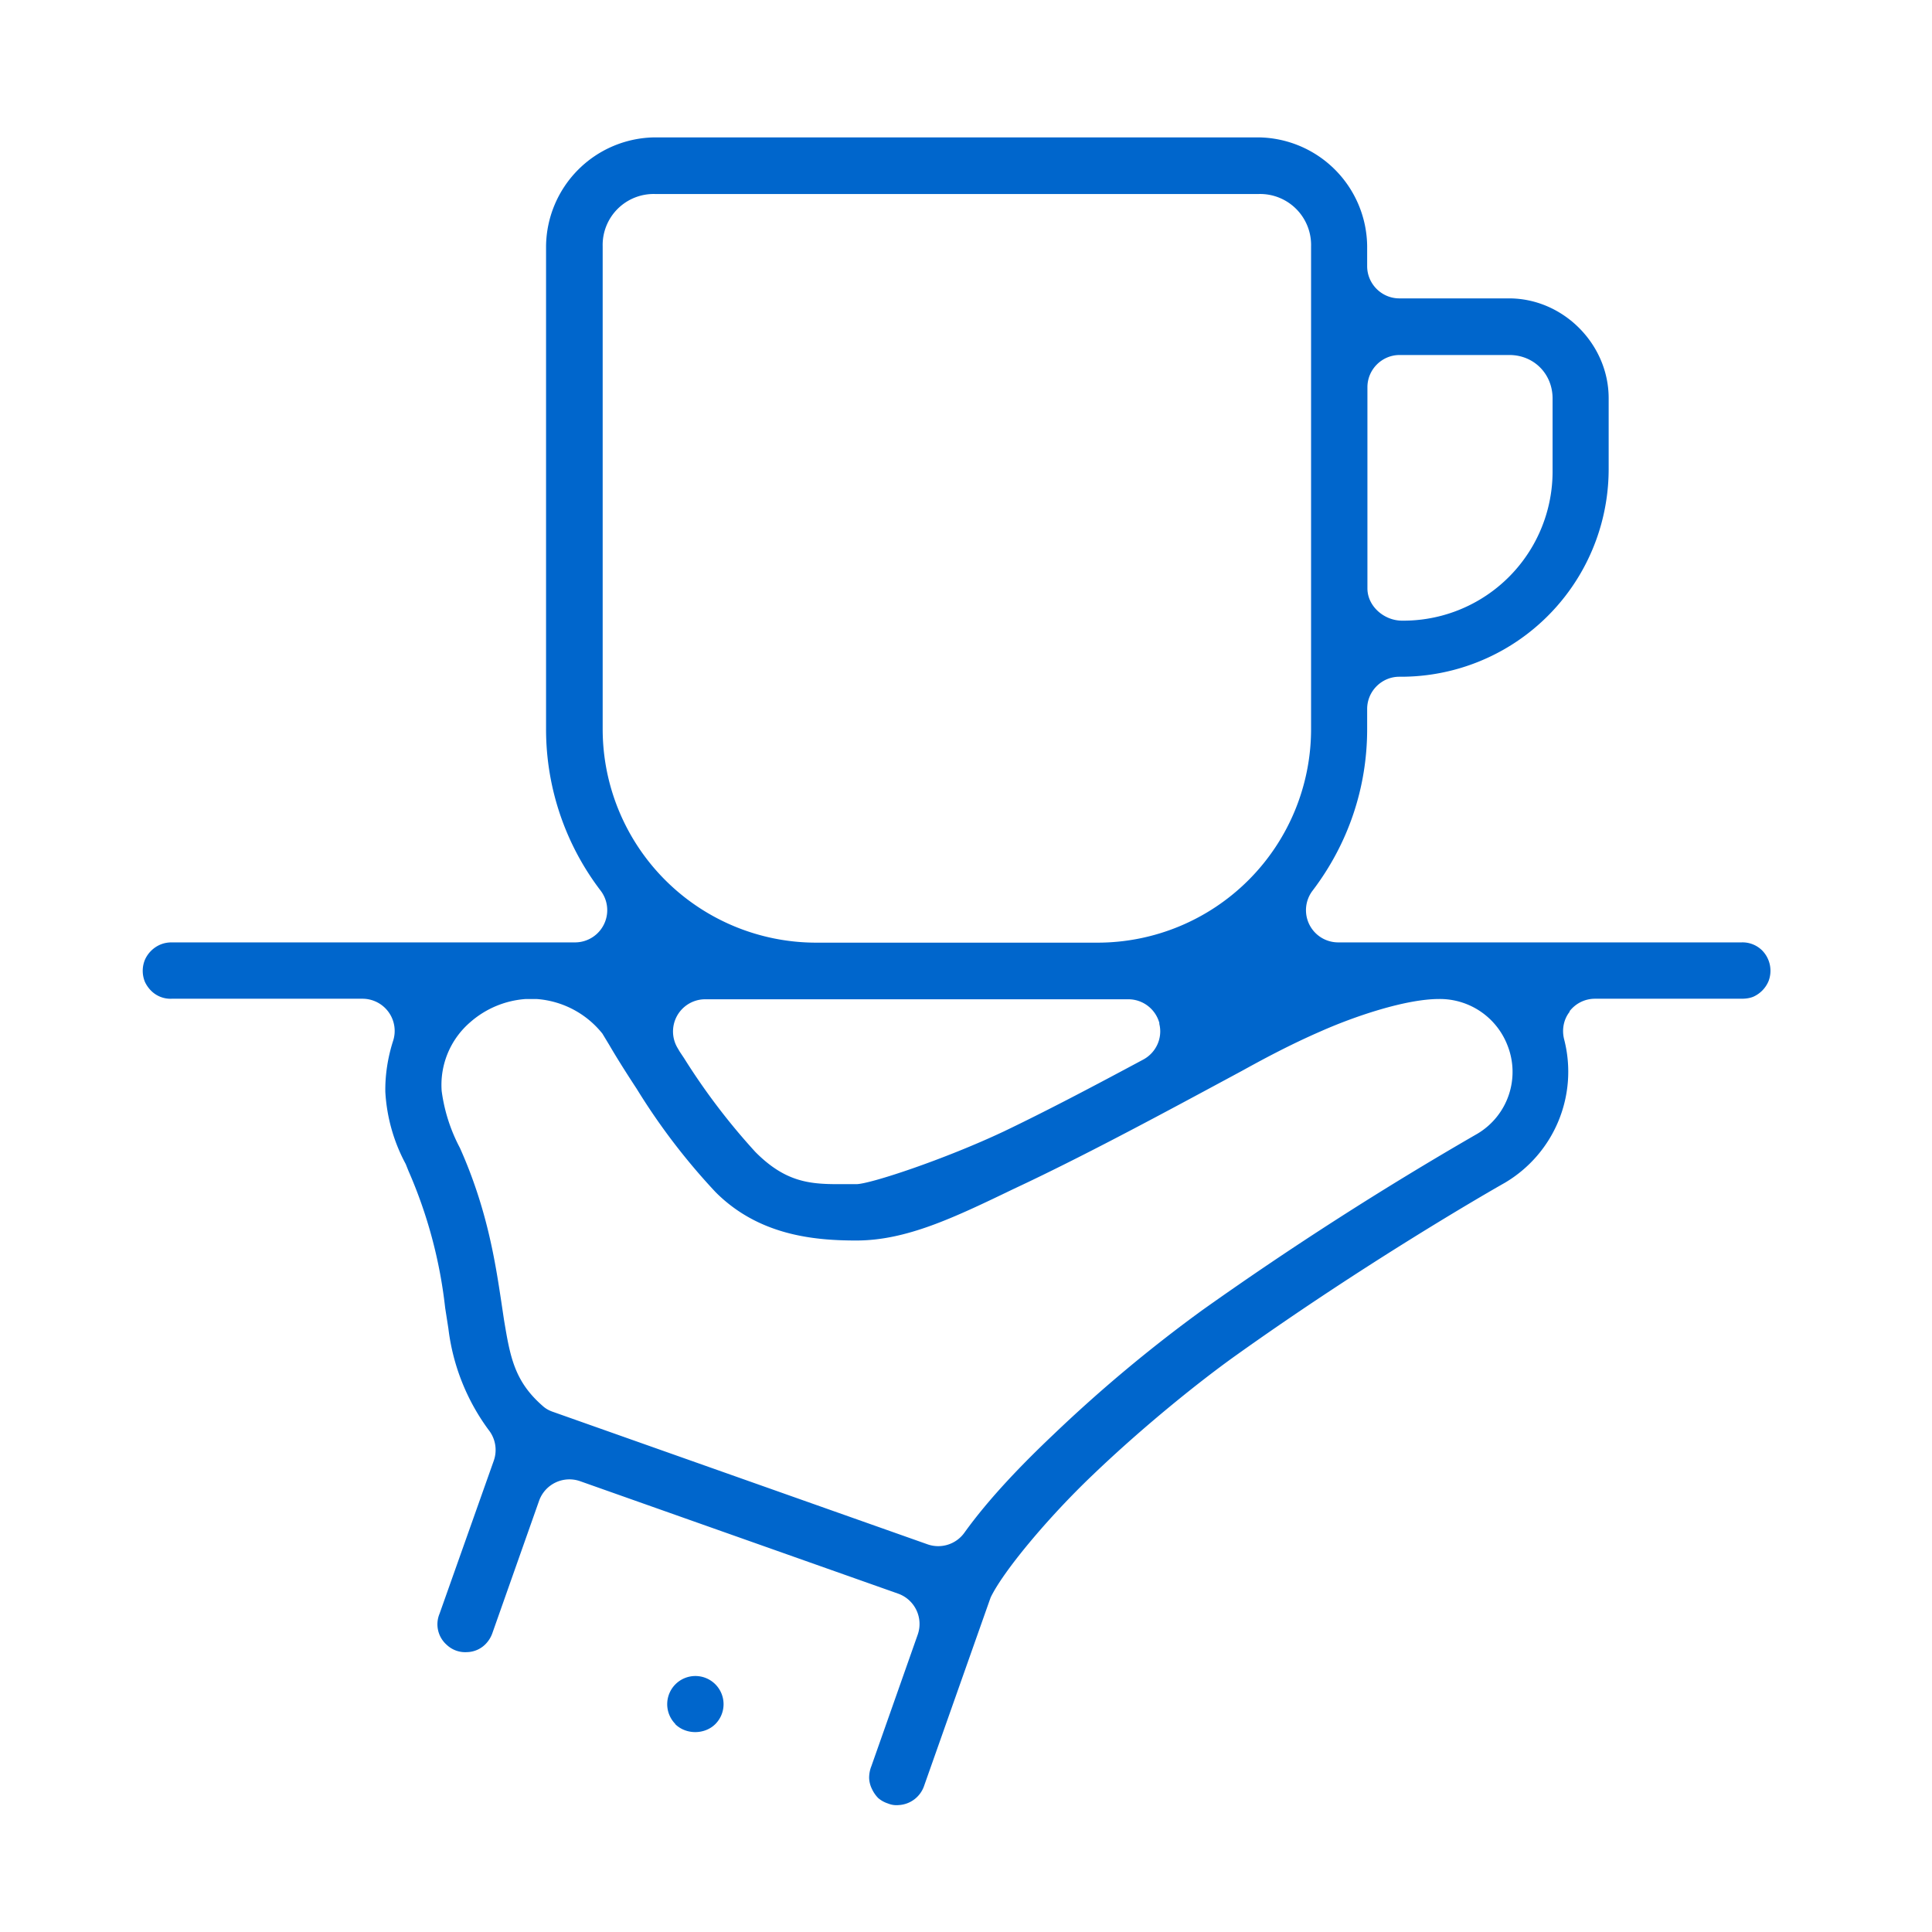 <svg xmlns="http://www.w3.org/2000/svg" viewBox="0 0 72 72">
  <path fill="#06c" d="M25.17 64.25a1.05 1.05 0 111.49 0c-.4.4-1.1.4-1.5 0zM58.5 37.7c-.23.29-.3.67-.21 1.03a4.81 4.81 0 01-2.21 5.35c-.69.39-5.2 2.99-10.06 6.46-1.3.93-3.38 2.59-5.3 4.43-1.68 1.6-3.34 3.6-3.8 4.56l-.04.11-2.44 6.91a1.06 1.06 0 01-.95.72.83.83 0 01-.4-.06 1.05 1.05 0 01-.36-.2c-.1-.1-.18-.22-.24-.35a1 1 0 01-.1-.4c0-.13.02-.28.08-.43l1.73-4.91a1.2 1.2 0 00-.73-1.53L21.62 55.2a1.2 1.2 0 00-1.53.73l-1.74 4.93a1.1 1.1 0 01-.2.35 1 1 0 01-.75.36 1 1 0 01-.75-.27 1.02 1.02 0 01-.27-1.16l2.02-5.7a1.2 1.2 0 00-.19-1.15 7.97 7.97 0 01-1.5-3.78l-.12-.77a17.55 17.55 0 00-1.37-5.11l-.1-.25a6.42 6.42 0 01-.76-2.69c-.01-.62.09-1.28.29-1.9a1.2 1.2 0 00-1.14-1.57H6.4a1.02 1.02 0 01-.77-.3c-.1-.1-.18-.22-.23-.33a1.08 1.08 0 010-.82 1.1 1.1 0 01.58-.57c.12-.05.26-.08.42-.08h15.03a1.2 1.2 0 00.96-1.92 9.91 9.91 0 01-2.04-6.03v-18a4.1 4.1 0 014.05-4.05h22.5a4.1 4.1 0 014.05 4.05v.75c0 .66.54 1.2 1.2 1.2h4.09c2.01 0 3.71 1.7 3.71 3.72v2.66a7.74 7.74 0 01-7.8 7.72c-.66 0-1.2.54-1.2 1.2v.75c0 2.18-.7 4.27-2.04 6.03a1.2 1.2 0 00.96 1.92H64.9a1.04 1.04 0 01.77.3 1.08 1.08 0 01.24 1.14 1.1 1.1 0 01-.58.59c-.13.05-.27.07-.43.07h-5.46c-.37 0-.72.17-.95.47zm-7.54-15.77c0 .66.62 1.2 1.29 1.2a5.56 5.56 0 005.61-5.62v-2.66c0-.92-.7-1.62-1.61-1.62h-4.09c-.66 0-1.2.54-1.2 1.2v7.5zm-20.55 13.2h10.5a7.96 7.96 0 007.95-7.95v-18a1.9 1.9 0 00-1.95-1.95h-22.5a1.9 1.9 0 00-1.95 1.95v18a7.96 7.96 0 007.95 7.95zm12.8 3.01a1.2 1.2 0 00-1.17-.9H26.27a1.2 1.2 0 00-1.01 1.83l.07.12.16.24a24.3 24.3 0 002.66 3.5c1.11 1.12 2.02 1.2 3.1 1.2h.66c.51 0 3.28-.92 5.49-1.96 1.67-.8 3.41-1.72 5.2-2.68.49-.26.74-.82.6-1.35zm12.97.82a2.7 2.7 0 00-2.55-1.73c-1.25 0-3.16.65-4.4 1.2-1.22.53-2.26 1.1-2.95 1.48l-.52.28c-2.21 1.19-4.97 2.68-7.46 3.87l-.55.26c-2.22 1.07-3.98 1.91-5.84 1.91-1.6 0-3.64-.2-5.24-1.8a24.04 24.04 0 01-2.94-3.85c-.42-.64-.77-1.2-1.02-1.63l-.26-.43a3.45 3.45 0 00-2.46-1.29h-.39a3.5 3.5 0 00-2.07.86 3.08 3.08 0 00-1.07 2.57 6.3 6.3 0 00.68 2.12c1.02 2.28 1.32 4.27 1.54 5.72l.1.67c.23 1.38.38 2.3 1.45 3.23.11.1.24.17.39.22l13.94 4.93a1.2 1.2 0 001.38-.43c.94-1.31 2.2-2.6 3.33-3.67a53.88 53.88 0 015.53-4.62 128.62 128.62 0 0110.26-6.58 2.68 2.68 0 001.12-3.29z"/>
</svg>
